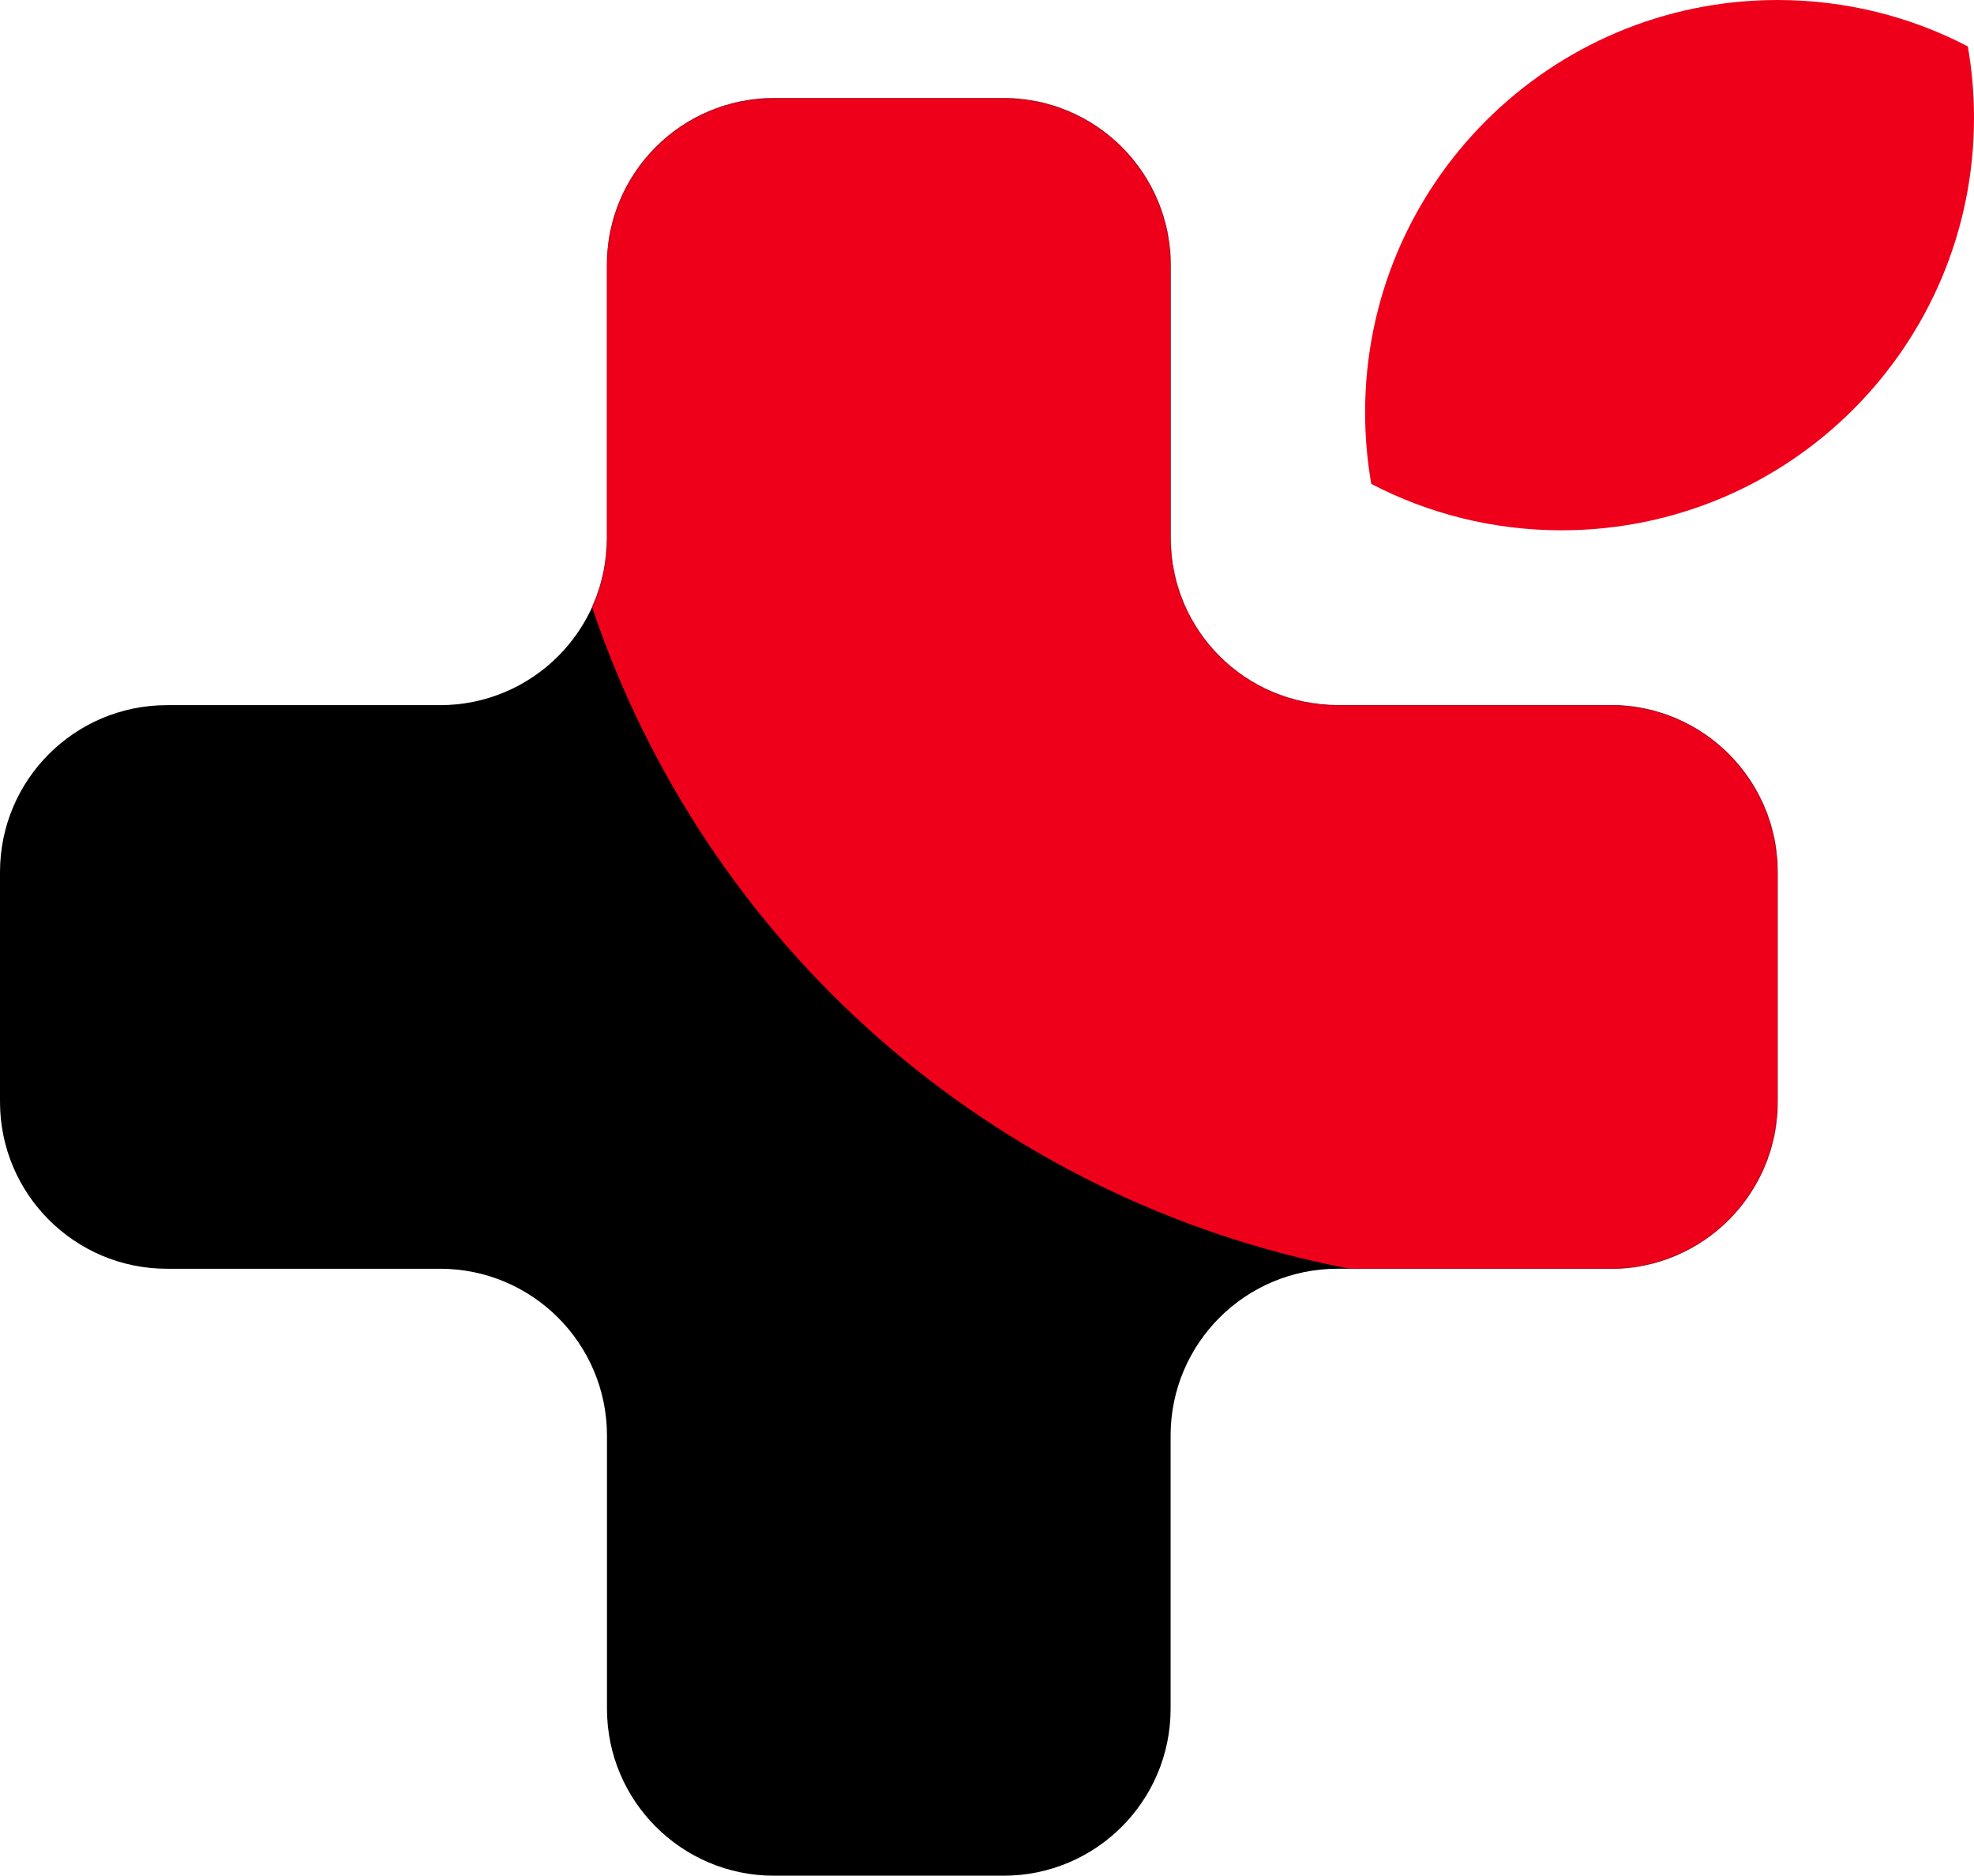 <svg viewBox="0 0 2000 1901" xmlns="http://www.w3.org/2000/svg" xmlns:xlink="http://www.w3.org/1999/xlink">
  <defs>
    <path d="M1186.021 1355.175v276.665c0 93.421-75.733 169.154-169.154 169.154H784.128c-93.421 0-169.154-75.733-169.154-169.154v-276.665c0-93.421-75.733-169.154-169.154-169.154H169.154C75.733 1186.021 0 1110.288 0 1016.867V784.128c0-93.421 75.733-169.154 169.154-169.154h276.665c93.421 0 169.154-75.733 169.154-169.154V169.154C614.974 75.733 690.707 0 784.128 0h232.739c93.421 0 169.154 75.733 169.154 169.154v276.665c0 93.421 75.733 169.154 169.154 169.154h276.665c93.421 0 169.154 75.733 169.154 169.154v232.739c0 93.421-75.733 169.154-169.154 169.154h-276.665c-93.421 0-169.154 75.733-169.154 169.154z" id="a"/>
  </defs>
  <g fill="none" fill-rule="evenodd">
    <g transform="translate(0 99.502)">
      <mask id="b" fill="#fff">
        <use xlink:href="#a"/>
      </mask>
      <use fill="#000" xlink:href="#a"/>
      <circle fill="#EE001B" mask="url(#b)" cx="1557.214" cy="194.03" r="1009.95"/>
    </g>
    <path d="M1389.332 490.301c-4.106-23.513-6.247-47.702-6.247-72.391C1383.085 187.105 1570.189 0 1800.995 0c69.524 0 135.083 16.977 192.758 47.012C1997.859 70.525 2000 94.714 2000 119.403c0 230.806-187.105 417.91-417.91 417.91-69.524 0-135.083-16.977-192.758-47.012z" fill="#EE001B"/>
  </g>
</svg>
